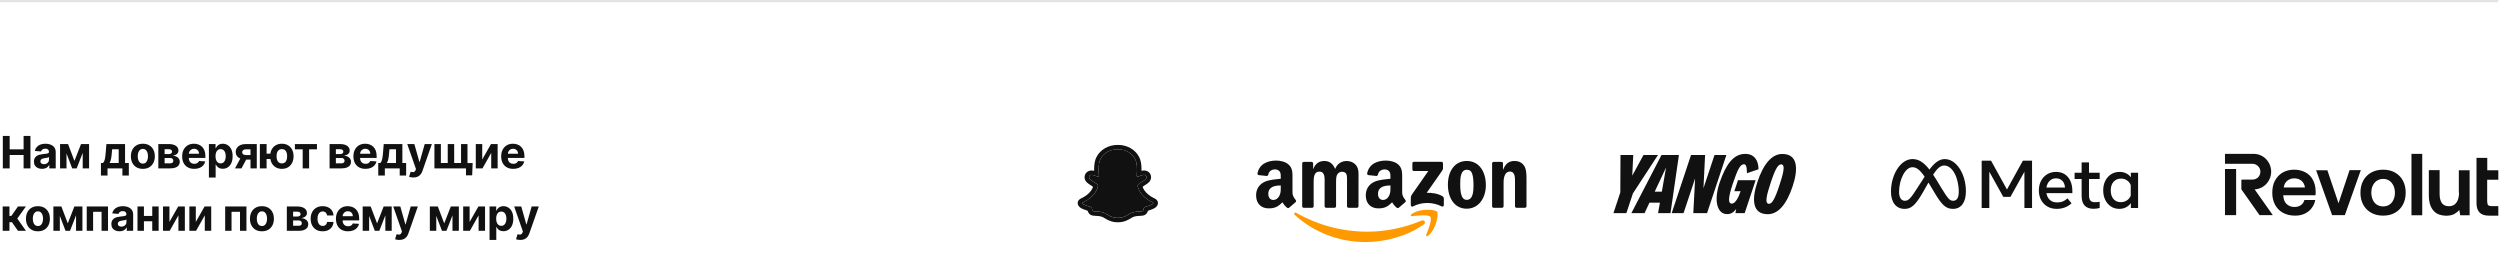 <svg width="1121" height="116" viewBox="0 0 1121 116" fill="none" xmlns="http://www.w3.org/2000/svg">
<rect width="1120.25" height="1" fill="#111111" fill-opacity="0.12"/>
<path d="M1.264 75.5V60.955H4.339V66.956H10.582V60.955H13.651V75.5H10.582V69.492H4.339V75.5H1.264ZM18.84 75.706C18.144 75.706 17.524 75.585 16.979 75.344C16.435 75.097 16.004 74.735 15.687 74.257C15.374 73.774 15.218 73.173 15.218 72.453C15.218 71.847 15.329 71.338 15.552 70.926C15.774 70.514 16.077 70.183 16.461 69.932C16.844 69.681 17.28 69.492 17.768 69.364C18.26 69.236 18.776 69.146 19.316 69.094C19.95 69.028 20.462 68.966 20.85 68.909C21.238 68.847 21.52 68.758 21.695 68.639C21.87 68.521 21.958 68.346 21.958 68.114V68.071C21.958 67.621 21.816 67.273 21.532 67.027C21.253 66.781 20.855 66.658 20.339 66.658C19.794 66.658 19.361 66.778 19.039 67.02C18.717 67.257 18.504 67.555 18.4 67.915L15.601 67.688C15.743 67.025 16.023 66.452 16.439 65.969C16.856 65.481 17.394 65.107 18.052 64.847C18.715 64.581 19.482 64.449 20.353 64.449C20.959 64.449 21.539 64.52 22.093 64.662C22.652 64.804 23.146 65.024 23.577 65.322C24.013 65.621 24.356 66.004 24.607 66.473C24.858 66.937 24.983 67.493 24.983 68.142V75.5H22.114V73.987H22.029C21.854 74.328 21.619 74.629 21.326 74.889C21.032 75.145 20.68 75.346 20.268 75.493C19.856 75.635 19.38 75.706 18.84 75.706ZM19.706 73.618C20.152 73.618 20.545 73.53 20.886 73.355C21.226 73.175 21.494 72.934 21.688 72.631C21.882 72.328 21.979 71.984 21.979 71.601V70.443C21.885 70.505 21.754 70.562 21.589 70.614C21.428 70.661 21.245 70.706 21.042 70.749C20.838 70.787 20.635 70.822 20.431 70.855C20.227 70.883 20.043 70.91 19.877 70.933C19.522 70.985 19.212 71.068 18.947 71.182C18.681 71.296 18.476 71.449 18.329 71.644C18.182 71.833 18.108 72.07 18.108 72.354C18.108 72.766 18.258 73.081 18.556 73.298C18.859 73.511 19.242 73.618 19.706 73.618ZM33.38 72.155L36.334 64.591H38.635L34.381 75.5H32.371L28.216 64.591H30.51L33.38 72.155ZM29.821 64.591V75.5H26.931V64.591H29.821ZM37.087 75.5V64.591H39.942V75.5H37.087ZM45.259 78.696V73.099H46.097C46.339 72.948 46.533 72.706 46.679 72.375C46.831 72.044 46.954 71.653 47.049 71.203C47.148 70.753 47.224 70.268 47.276 69.747C47.333 69.222 47.383 68.691 47.425 68.156L47.709 64.591H56.076V73.099H57.766V78.696H54.883V75.5H48.214V78.696H45.259ZM49.108 73.099H53.221V66.921H50.28L50.167 68.156C50.086 69.321 49.97 70.311 49.819 71.125C49.667 71.935 49.43 72.593 49.108 73.099ZM64.058 75.713C62.955 75.713 62.001 75.479 61.196 75.01C60.396 74.537 59.778 73.878 59.342 73.035C58.907 72.188 58.689 71.206 58.689 70.088C58.689 68.961 58.907 67.976 59.342 67.133C59.778 66.286 60.396 65.628 61.196 65.159C62.001 64.686 62.955 64.449 64.058 64.449C65.162 64.449 66.113 64.686 66.913 65.159C67.718 65.628 68.338 66.286 68.774 67.133C69.21 67.976 69.428 68.961 69.428 70.088C69.428 71.206 69.21 72.188 68.774 73.035C68.338 73.878 67.718 74.537 66.913 75.01C66.113 75.479 65.162 75.713 64.058 75.713ZM64.072 73.369C64.574 73.369 64.993 73.227 65.329 72.943C65.666 72.654 65.919 72.261 66.09 71.764C66.265 71.267 66.352 70.701 66.352 70.067C66.352 69.432 66.265 68.867 66.09 68.369C65.919 67.872 65.666 67.479 65.329 67.19C64.993 66.901 64.574 66.757 64.072 66.757C63.566 66.757 63.14 66.901 62.794 67.19C62.453 67.479 62.195 67.872 62.02 68.369C61.849 68.867 61.764 69.432 61.764 70.067C61.764 70.701 61.849 71.267 62.02 71.764C62.195 72.261 62.453 72.654 62.794 72.943C63.14 73.227 63.566 73.369 64.072 73.369ZM70.995 75.5V64.591H75.647C76.992 64.591 78.055 64.847 78.836 65.358C79.617 65.869 80.008 66.596 80.008 67.538C80.008 68.13 79.787 68.623 79.347 69.016C78.907 69.409 78.296 69.674 77.515 69.811C78.168 69.858 78.725 70.008 79.184 70.258C79.648 70.505 80.001 70.824 80.242 71.217C80.488 71.61 80.611 72.046 80.611 72.524C80.611 73.144 80.446 73.677 80.114 74.122C79.787 74.567 79.307 74.908 78.672 75.145C78.043 75.382 77.273 75.5 76.364 75.5H70.995ZM73.814 73.234H76.364C76.786 73.234 77.115 73.135 77.351 72.936C77.593 72.733 77.714 72.456 77.714 72.105C77.714 71.717 77.593 71.412 77.351 71.189C77.115 70.966 76.786 70.855 76.364 70.855H73.814V73.234ZM73.814 69.079H75.711C76.014 69.079 76.272 69.037 76.485 68.952C76.703 68.862 76.868 68.734 76.982 68.568C77.1 68.403 77.16 68.206 77.16 67.979C77.16 67.642 77.025 67.38 76.755 67.19C76.485 67.001 76.116 66.906 75.647 66.906H73.814V69.079ZM87.09 75.713C85.968 75.713 85.002 75.486 84.192 75.031C83.387 74.572 82.767 73.923 82.331 73.085C81.896 72.242 81.678 71.246 81.678 70.095C81.678 68.973 81.896 67.988 82.331 67.141C82.767 66.293 83.38 65.633 84.171 65.159C84.966 64.686 85.899 64.449 86.969 64.449C87.689 64.449 88.359 64.565 88.979 64.797C89.604 65.024 90.149 65.367 90.613 65.827C91.081 66.286 91.446 66.864 91.706 67.56C91.967 68.251 92.097 69.061 92.097 69.989V70.82H82.885V68.945H89.249C89.249 68.509 89.154 68.123 88.965 67.787C88.775 67.451 88.513 67.188 88.177 66.999C87.845 66.805 87.459 66.707 87.019 66.707C86.56 66.707 86.152 66.814 85.797 67.027C85.447 67.235 85.172 67.517 84.973 67.872C84.775 68.222 84.673 68.613 84.668 69.044V70.827C84.668 71.367 84.767 71.833 84.966 72.226C85.17 72.619 85.456 72.922 85.826 73.135C86.195 73.348 86.633 73.454 87.14 73.454C87.476 73.454 87.784 73.407 88.063 73.312C88.342 73.218 88.581 73.076 88.78 72.886C88.979 72.697 89.131 72.465 89.235 72.19L92.033 72.375C91.891 73.047 91.6 73.635 91.159 74.136C90.724 74.633 90.16 75.022 89.469 75.301C88.783 75.576 87.99 75.713 87.09 75.713ZM93.671 79.591V64.591H96.654V66.423H96.789C96.922 66.13 97.114 65.831 97.365 65.528C97.62 65.221 97.952 64.965 98.359 64.761C98.771 64.553 99.282 64.449 99.893 64.449C100.688 64.449 101.422 64.657 102.095 65.074C102.767 65.486 103.305 66.108 103.707 66.942C104.109 67.77 104.311 68.81 104.311 70.06C104.311 71.276 104.114 72.304 103.721 73.142C103.333 73.975 102.803 74.608 102.13 75.038C101.463 75.465 100.715 75.678 99.886 75.678C99.299 75.678 98.799 75.581 98.387 75.386C97.98 75.192 97.646 74.948 97.386 74.655C97.126 74.356 96.927 74.056 96.789 73.753H96.697V79.591H93.671ZM96.633 70.046C96.633 70.694 96.723 71.26 96.903 71.743C97.083 72.226 97.343 72.602 97.684 72.872C98.025 73.137 98.439 73.27 98.927 73.27C99.42 73.27 99.836 73.135 100.177 72.865C100.518 72.59 100.776 72.212 100.951 71.729C101.131 71.241 101.221 70.68 101.221 70.046C101.221 69.416 101.134 68.862 100.958 68.383C100.783 67.905 100.525 67.531 100.184 67.261C99.843 66.992 99.424 66.856 98.927 66.856C98.435 66.856 98.018 66.987 97.677 67.247C97.341 67.508 97.083 67.877 96.903 68.355C96.723 68.833 96.633 69.397 96.633 70.046ZM112.32 75.5V66.963H110.274C109.72 66.963 109.299 67.091 109.01 67.347C108.721 67.602 108.579 67.905 108.584 68.256C108.579 68.611 108.717 68.912 108.996 69.158C109.28 69.399 109.697 69.52 110.246 69.52H113.328V71.565H110.246C109.313 71.565 108.506 71.423 107.824 71.139C107.142 70.855 106.617 70.46 106.247 69.953C105.878 69.442 105.696 68.847 105.7 68.171C105.696 67.46 105.878 66.838 106.247 66.303C106.617 65.763 107.145 65.344 107.831 65.046C108.522 64.742 109.337 64.591 110.274 64.591H115.139V75.5H112.32ZM105.388 75.5L108.421 69.818H111.311L108.286 75.5H105.388ZM123.12 68.902V71.303H117.204V68.902H123.12ZM119.54 64.591V75.5H116.522V64.591H119.54ZM126.387 75.713C125.308 75.713 124.375 75.472 123.589 74.989C122.803 74.506 122.197 73.838 121.771 72.986C121.349 72.133 121.138 71.156 121.138 70.053C121.138 68.949 121.349 67.976 121.771 67.133C122.197 66.291 122.803 65.633 123.589 65.159C124.375 64.686 125.308 64.449 126.387 64.449C127.471 64.449 128.404 64.686 129.185 65.159C129.971 65.633 130.575 66.291 130.996 67.133C131.423 67.976 131.636 68.949 131.636 70.053C131.636 71.156 131.423 72.133 130.996 72.986C130.575 73.838 129.971 74.506 129.185 74.989C128.404 75.472 127.471 75.713 126.387 75.713ZM126.387 73.27C126.951 73.27 127.405 73.133 127.751 72.858C128.096 72.579 128.35 72.197 128.511 71.715C128.672 71.227 128.752 70.673 128.752 70.053C128.752 69.432 128.672 68.883 128.511 68.405C128.35 67.922 128.096 67.543 127.751 67.269C127.405 66.994 126.951 66.856 126.387 66.856C125.828 66.856 125.374 66.994 125.023 67.269C124.673 67.538 124.415 67.912 124.249 68.391C124.088 68.869 124.008 69.423 124.008 70.053C124.008 70.678 124.088 71.231 124.249 71.715C124.415 72.197 124.673 72.579 125.023 72.858C125.374 73.133 125.828 73.27 126.387 73.27ZM132.235 66.97V64.591H142.122V66.97H138.606V75.5H135.723V66.97H132.235ZM147.785 75.5V64.591H152.437C153.781 64.591 154.844 64.847 155.626 65.358C156.407 65.869 156.798 66.596 156.798 67.538C156.798 68.13 156.577 68.623 156.137 69.016C155.697 69.409 155.086 69.674 154.305 69.811C154.958 69.858 155.514 70.008 155.974 70.258C156.438 70.505 156.79 70.824 157.032 71.217C157.278 71.61 157.401 72.046 157.401 72.524C157.401 73.144 157.235 73.677 156.904 74.122C156.577 74.567 156.097 74.908 155.462 75.145C154.833 75.382 154.063 75.5 153.154 75.5H147.785ZM150.604 73.234H153.154C153.575 73.234 153.905 73.135 154.141 72.936C154.383 72.733 154.503 72.456 154.503 72.105C154.503 71.717 154.383 71.412 154.141 71.189C153.905 70.966 153.575 70.855 153.154 70.855H150.604V73.234ZM150.604 69.079H152.501C152.804 69.079 153.062 69.037 153.275 68.952C153.493 68.862 153.658 68.734 153.772 68.568C153.89 68.403 153.95 68.206 153.95 67.979C153.95 67.642 153.815 67.38 153.545 67.19C153.275 67.001 152.905 66.906 152.437 66.906H150.604V69.079ZM163.88 75.713C162.758 75.713 161.792 75.486 160.982 75.031C160.177 74.572 159.557 73.923 159.121 73.085C158.686 72.242 158.468 71.246 158.468 70.095C158.468 68.973 158.686 67.988 159.121 67.141C159.557 66.293 160.17 65.633 160.961 65.159C161.756 64.686 162.689 64.449 163.759 64.449C164.479 64.449 165.149 64.565 165.769 64.797C166.394 65.024 166.938 65.367 167.402 65.827C167.871 66.286 168.236 66.864 168.496 67.56C168.757 68.251 168.887 69.061 168.887 69.989V70.82H159.675V68.945H166.039C166.039 68.509 165.944 68.123 165.755 67.787C165.565 67.451 165.303 67.188 164.966 66.999C164.635 66.805 164.249 66.707 163.809 66.707C163.349 66.707 162.942 66.814 162.587 67.027C162.237 67.235 161.962 67.517 161.763 67.872C161.564 68.222 161.463 68.613 161.458 69.044V70.827C161.458 71.367 161.557 71.833 161.756 72.226C161.96 72.619 162.246 72.922 162.616 73.135C162.985 73.348 163.423 73.454 163.929 73.454C164.266 73.454 164.573 73.407 164.853 73.312C165.132 73.218 165.371 73.076 165.57 72.886C165.769 72.697 165.92 72.465 166.025 72.19L168.823 72.375C168.681 73.047 168.39 73.635 167.949 74.136C167.514 74.633 166.95 75.022 166.259 75.301C165.572 75.576 164.779 75.713 163.88 75.713ZM169.609 78.696V73.099H170.447C170.689 72.948 170.883 72.706 171.029 72.375C171.181 72.044 171.304 71.653 171.399 71.203C171.498 70.753 171.574 70.268 171.626 69.747C171.683 69.222 171.733 68.691 171.775 68.156L172.059 64.591H180.426V73.099H182.116V78.696H179.233V75.5H172.564V78.696H169.609ZM173.458 73.099H177.571V66.921H174.63L174.517 68.156C174.436 69.321 174.32 70.311 174.169 71.125C174.017 71.935 173.78 72.593 173.458 73.099ZM185.347 79.591C184.964 79.591 184.604 79.56 184.268 79.499C183.936 79.442 183.662 79.368 183.444 79.278L184.126 77.02C184.481 77.129 184.8 77.188 185.084 77.197C185.373 77.207 185.622 77.141 185.83 76.999C186.043 76.856 186.216 76.615 186.349 76.274L186.526 75.812L182.613 64.591H185.795L188.053 72.602H188.167L190.447 64.591H193.65L189.41 76.679C189.206 77.266 188.929 77.778 188.579 78.213C188.233 78.653 187.795 78.992 187.265 79.229C186.734 79.47 186.095 79.591 185.347 79.591ZM211.936 73.121L211.723 78.625H208.946V75.5H207.731V73.121H211.936ZM194.798 64.591H197.689V73.099H200.764V64.591H203.655V73.099H206.73V64.591H209.62V75.5H194.798V64.591ZM216.234 71.508L220.162 64.591H223.144V75.5H220.261V68.561L216.348 75.5H213.343V64.591H216.234V71.508ZM230.141 75.713C229.019 75.713 228.053 75.486 227.244 75.031C226.439 74.572 225.819 73.923 225.383 73.085C224.947 72.242 224.73 71.246 224.73 70.095C224.73 68.973 224.947 67.988 225.383 67.141C225.819 66.293 226.432 65.633 227.222 65.159C228.018 64.686 228.951 64.449 230.021 64.449C230.74 64.449 231.41 64.565 232.031 64.797C232.656 65.024 233.2 65.367 233.664 65.827C234.133 66.286 234.498 66.864 234.758 67.56C235.018 68.251 235.149 69.061 235.149 69.989V70.82H225.937V68.945H232.301C232.301 68.509 232.206 68.123 232.016 67.787C231.827 67.451 231.564 67.188 231.228 66.999C230.897 66.805 230.511 66.707 230.07 66.707C229.611 66.707 229.204 66.814 228.849 67.027C228.498 67.235 228.224 67.517 228.025 67.872C227.826 68.222 227.724 68.613 227.72 69.044V70.827C227.72 71.367 227.819 71.833 228.018 72.226C228.221 72.619 228.508 72.922 228.877 73.135C229.247 73.348 229.685 73.454 230.191 73.454C230.527 73.454 230.835 73.407 231.114 73.312C231.394 73.218 231.633 73.076 231.832 72.886C232.031 72.697 232.182 72.465 232.286 72.19L235.085 72.375C234.943 73.047 234.651 73.635 234.211 74.136C233.775 74.633 233.212 75.022 232.521 75.301C231.834 75.576 231.041 75.713 230.141 75.713ZM1.207 103.5V92.591H4.233V96.824H5.085L8.054 92.591H11.605L7.749 98.003L11.648 103.5H8.054L5.362 99.629H4.233V103.5H1.207ZM17.006 103.713C15.903 103.713 14.949 103.479 14.144 103.01C13.344 102.536 12.726 101.878 12.29 101.036C11.854 100.188 11.637 99.206 11.637 98.088C11.637 96.961 11.854 95.976 12.29 95.133C12.726 94.286 13.344 93.628 14.144 93.159C14.949 92.686 15.903 92.449 17.006 92.449C18.109 92.449 19.061 92.686 19.861 93.159C20.666 93.628 21.286 94.286 21.722 95.133C22.157 95.976 22.375 96.961 22.375 98.088C22.375 99.206 22.157 100.188 21.722 101.036C21.286 101.878 20.666 102.536 19.861 103.01C19.061 103.479 18.109 103.713 17.006 103.713ZM17.02 101.369C17.522 101.369 17.941 101.227 18.277 100.943C18.613 100.654 18.867 100.261 19.037 99.764C19.212 99.267 19.3 98.701 19.3 98.067C19.3 97.432 19.212 96.867 19.037 96.369C18.867 95.872 18.613 95.479 18.277 95.19C17.941 94.901 17.522 94.757 17.02 94.757C16.514 94.757 16.087 94.901 15.742 95.19C15.401 95.479 15.143 95.872 14.967 96.369C14.797 96.867 14.712 97.432 14.712 98.067C14.712 98.701 14.797 99.267 14.967 99.764C15.143 100.261 15.401 100.654 15.742 100.943C16.087 101.227 16.514 101.369 17.02 101.369ZM30.391 100.155L33.346 92.591H35.647L31.393 103.5H29.383L25.228 92.591H27.522L30.391 100.155ZM26.833 92.591V103.5H23.942V92.591H26.833ZM34.099 103.5V92.591H36.954V103.5H34.099ZM38.894 103.5V92.591H48.432V103.5H45.542V94.97H41.749V103.5H38.894ZM53.558 103.706C52.862 103.706 52.242 103.585 51.697 103.344C51.153 103.098 50.722 102.735 50.405 102.257C50.092 101.774 49.936 101.173 49.936 100.453C49.936 99.847 50.047 99.338 50.27 98.926C50.492 98.514 50.795 98.183 51.179 97.932C51.562 97.681 51.998 97.492 52.486 97.364C52.978 97.236 53.494 97.146 54.034 97.094C54.668 97.028 55.18 96.966 55.568 96.909C55.956 96.847 56.238 96.758 56.413 96.639C56.588 96.521 56.676 96.346 56.676 96.114V96.071C56.676 95.621 56.534 95.273 56.25 95.027C55.97 94.781 55.573 94.658 55.057 94.658C54.512 94.658 54.079 94.778 53.757 95.02C53.435 95.257 53.222 95.555 53.118 95.915L50.319 95.688C50.461 95.025 50.741 94.452 51.157 93.969C51.574 93.481 52.111 93.107 52.77 92.847C53.433 92.581 54.2 92.449 55.071 92.449C55.677 92.449 56.257 92.52 56.811 92.662C57.37 92.804 57.864 93.024 58.295 93.322C58.731 93.621 59.074 94.004 59.325 94.473C59.576 94.937 59.702 95.493 59.702 96.142V103.5H56.832V101.987H56.747C56.572 102.328 56.337 102.629 56.044 102.889C55.75 103.145 55.398 103.346 54.986 103.493C54.574 103.635 54.098 103.706 53.558 103.706ZM54.425 101.618C54.87 101.618 55.263 101.53 55.603 101.355C55.944 101.175 56.212 100.934 56.406 100.631C56.6 100.328 56.697 99.984 56.697 99.601V98.443C56.602 98.505 56.472 98.562 56.307 98.614C56.146 98.661 55.963 98.706 55.76 98.749C55.556 98.787 55.352 98.822 55.149 98.855C54.945 98.883 54.761 98.91 54.595 98.933C54.24 98.985 53.93 99.068 53.665 99.182C53.399 99.296 53.193 99.449 53.047 99.644C52.9 99.833 52.827 100.07 52.827 100.354C52.827 100.766 52.976 101.08 53.274 101.298C53.577 101.511 53.961 101.618 54.425 101.618ZM69.241 96.838V99.217H63.545V96.838H69.241ZM64.539 92.591V103.5H61.649V92.591H64.539ZM71.137 92.591V103.5H68.268V92.591H71.137ZM75.975 99.508L79.903 92.591H82.886V103.5H80.002V96.561L76.089 103.5H73.085V92.591H75.975V99.508ZM87.802 99.508L91.73 92.591H94.712V103.5H91.829V96.561L87.916 103.5H84.911V92.591H87.802V99.508ZM100.967 103.5V92.591H110.505V103.5H107.614V94.97H103.822V103.5H100.967ZM117.449 103.713C116.346 103.713 115.392 103.479 114.587 103.01C113.786 102.536 113.169 101.878 112.733 101.036C112.297 100.188 112.08 99.206 112.08 98.088C112.08 96.961 112.297 95.976 112.733 95.133C113.169 94.286 113.786 93.628 114.587 93.159C115.392 92.686 116.346 92.449 117.449 92.449C118.552 92.449 119.504 92.686 120.304 93.159C121.109 93.628 121.729 94.286 122.165 95.133C122.6 95.976 122.818 96.961 122.818 98.088C122.818 99.206 122.6 100.188 122.165 101.036C121.729 101.878 121.109 102.536 120.304 103.01C119.504 103.479 118.552 103.713 117.449 103.713ZM117.463 101.369C117.965 101.369 118.384 101.227 118.72 100.943C119.056 100.654 119.31 100.261 119.48 99.764C119.655 99.267 119.743 98.701 119.743 98.067C119.743 97.432 119.655 96.867 119.48 96.369C119.31 95.872 119.056 95.479 118.72 95.19C118.384 94.901 117.965 94.757 117.463 94.757C116.956 94.757 116.53 94.901 116.185 95.19C115.844 95.479 115.586 95.872 115.411 96.369C115.24 96.867 115.155 97.432 115.155 98.067C115.155 98.701 115.24 99.267 115.411 99.764C115.586 100.261 115.844 100.654 116.185 100.943C116.53 101.227 116.956 101.369 117.463 101.369ZM128.614 103.5V92.591H133.266C134.611 92.591 135.674 92.847 136.455 93.358C137.237 93.869 137.627 94.596 137.627 95.538C137.627 96.13 137.407 96.623 136.967 97.016C136.526 97.409 135.916 97.674 135.134 97.811C135.788 97.858 136.344 98.008 136.803 98.258C137.267 98.505 137.62 98.824 137.862 99.217C138.108 99.61 138.231 100.046 138.231 100.524C138.231 101.144 138.065 101.677 137.734 102.122C137.407 102.567 136.926 102.908 136.292 103.145C135.662 103.382 134.893 103.5 133.984 103.5H128.614ZM131.434 101.234H133.984C134.405 101.234 134.734 101.135 134.971 100.936C135.212 100.732 135.333 100.455 135.333 100.105C135.333 99.717 135.212 99.412 134.971 99.189C134.734 98.966 134.405 98.855 133.984 98.855H131.434V101.234ZM131.434 97.079H133.33C133.633 97.079 133.891 97.037 134.104 96.952C134.322 96.862 134.488 96.734 134.602 96.568C134.72 96.403 134.779 96.206 134.779 95.979C134.779 95.642 134.644 95.38 134.374 95.19C134.104 95.001 133.735 94.906 133.266 94.906H131.434V97.079ZM144.667 103.713C143.549 103.713 142.588 103.476 141.783 103.003C140.983 102.525 140.368 101.862 139.937 101.014C139.511 100.167 139.298 99.191 139.298 98.088C139.298 96.971 139.513 95.99 139.944 95.148C140.379 94.3 140.997 93.64 141.798 93.166C142.598 92.688 143.549 92.449 144.653 92.449C145.604 92.449 146.438 92.622 147.153 92.967C147.868 93.313 148.433 93.798 148.85 94.423C149.267 95.048 149.496 95.782 149.539 96.625H146.684C146.603 96.081 146.39 95.642 146.045 95.311C145.704 94.975 145.256 94.807 144.702 94.807C144.234 94.807 143.824 94.935 143.474 95.19C143.128 95.441 142.858 95.808 142.664 96.291C142.47 96.774 142.373 97.359 142.373 98.046C142.373 98.742 142.467 99.333 142.657 99.821C142.851 100.309 143.123 100.68 143.474 100.936C143.824 101.192 144.234 101.32 144.702 101.32C145.048 101.32 145.358 101.249 145.633 101.107C145.912 100.964 146.142 100.759 146.322 100.489C146.506 100.214 146.627 99.885 146.684 99.501H149.539C149.492 100.335 149.264 101.069 148.857 101.703C148.455 102.333 147.898 102.825 147.188 103.18C146.478 103.536 145.637 103.713 144.667 103.713ZM156.048 103.713C154.926 103.713 153.96 103.486 153.15 103.031C152.345 102.572 151.725 101.923 151.289 101.085C150.854 100.242 150.636 99.246 150.636 98.095C150.636 96.973 150.854 95.988 151.289 95.141C151.725 94.293 152.338 93.633 153.129 93.159C153.924 92.686 154.857 92.449 155.927 92.449C156.647 92.449 157.317 92.565 157.937 92.797C158.562 93.024 159.106 93.367 159.57 93.827C160.039 94.286 160.404 94.864 160.664 95.56C160.925 96.251 161.055 97.061 161.055 97.989V98.82H151.843V96.945H158.207C158.207 96.509 158.112 96.123 157.923 95.787C157.733 95.451 157.471 95.188 157.134 94.999C156.803 94.805 156.417 94.707 155.977 94.707C155.517 94.707 155.11 94.814 154.755 95.027C154.405 95.235 154.13 95.517 153.931 95.872C153.732 96.222 153.631 96.613 153.626 97.044V98.827C153.626 99.367 153.725 99.833 153.924 100.226C154.128 100.619 154.414 100.922 154.784 101.135C155.153 101.348 155.591 101.455 156.097 101.455C156.434 101.455 156.741 101.407 157.021 101.312C157.3 101.218 157.539 101.076 157.738 100.886C157.937 100.697 158.088 100.465 158.193 100.19L160.991 100.375C160.849 101.047 160.558 101.634 160.117 102.136C159.682 102.634 159.118 103.022 158.427 103.301C157.74 103.576 156.947 103.713 156.048 103.713ZM169.078 100.155L172.033 92.591H174.334L170.08 103.5H168.07L163.915 92.591H166.209L169.078 100.155ZM165.52 92.591V103.5H162.629V92.591H165.52ZM172.786 103.5V92.591H175.641V103.5H172.786ZM179.058 107.591C178.675 107.591 178.315 107.56 177.979 107.499C177.647 107.442 177.372 107.368 177.155 107.278L177.837 105.02C178.192 105.129 178.511 105.188 178.795 105.197C179.084 105.207 179.333 105.141 179.541 104.999C179.754 104.857 179.927 104.615 180.06 104.274L180.237 103.812L176.324 92.591H179.506L181.764 100.602H181.878L184.158 92.591H187.361L183.121 104.679C182.917 105.266 182.64 105.777 182.29 106.213C181.944 106.653 181.506 106.992 180.976 107.229C180.445 107.47 179.806 107.591 179.058 107.591ZM199.187 100.155L202.141 92.591H204.442L200.188 103.5H198.178L194.023 92.591H196.317L199.187 100.155ZM195.628 92.591V103.5H192.738V92.591H195.628ZM202.894 103.5V92.591H205.749V103.5H202.894ZM210.58 99.508L214.508 92.591H217.491V103.5H214.607V96.561L210.694 103.5H207.689V92.591H210.58V99.508ZM219.516 107.591V92.591H222.499V94.423H222.634C222.766 94.13 222.958 93.831 223.209 93.528C223.465 93.221 223.796 92.965 224.203 92.761C224.615 92.553 225.127 92.449 225.738 92.449C226.533 92.449 227.267 92.657 227.939 93.074C228.612 93.486 229.149 94.108 229.551 94.942C229.954 95.77 230.155 96.81 230.155 98.06C230.155 99.276 229.959 100.304 229.566 101.142C229.177 101.975 228.647 102.607 227.975 103.038C227.307 103.464 226.559 103.678 225.73 103.678C225.143 103.678 224.644 103.58 224.232 103.386C223.825 103.192 223.491 102.948 223.23 102.655C222.97 102.357 222.771 102.056 222.634 101.753H222.542V107.591H219.516ZM222.478 98.046C222.478 98.694 222.568 99.26 222.748 99.743C222.927 100.226 223.188 100.602 223.529 100.872C223.87 101.137 224.284 101.27 224.772 101.27C225.264 101.27 225.681 101.135 226.022 100.865C226.363 100.59 226.621 100.212 226.796 99.729C226.976 99.241 227.066 98.68 227.066 98.046C227.066 97.416 226.978 96.862 226.803 96.383C226.628 95.905 226.37 95.531 226.029 95.261C225.688 94.992 225.269 94.856 224.772 94.856C224.279 94.856 223.863 94.987 223.522 95.247C223.185 95.508 222.927 95.877 222.748 96.355C222.568 96.833 222.478 97.397 222.478 98.046ZM233.289 107.591C232.905 107.591 232.545 107.56 232.209 107.499C231.878 107.442 231.603 107.368 231.385 107.278L232.067 105.02C232.422 105.129 232.742 105.188 233.026 105.197C233.315 105.207 233.563 105.141 233.772 104.999C233.985 104.857 234.157 104.615 234.29 104.274L234.468 103.812L230.554 92.591H233.736L235.995 100.602H236.108L238.388 92.591H241.591L237.351 104.679C237.147 105.266 236.87 105.777 236.52 106.213C236.174 106.653 235.736 106.992 235.206 107.229C234.676 107.47 234.037 107.591 233.289 107.591Z" fill="#111111"/>
<path d="M516.68 90.664C511.104 88.023 510.215 83.946 510.175 83.644C510.128 83.278 510.073 82.99 510.486 82.617C510.885 82.257 512.652 81.187 513.142 80.852C513.953 80.298 514.31 79.744 514.047 79.064C513.863 78.593 513.415 78.416 512.943 78.416C512.794 78.416 512.645 78.433 512.5 78.464C511.61 78.653 510.745 79.09 510.244 79.208C510.184 79.223 510.122 79.231 510.06 79.232C509.794 79.232 509.692 79.116 509.718 78.802C509.781 77.85 509.913 75.991 509.76 74.255C509.549 71.866 508.761 70.683 507.828 69.636C507.376 69.129 505.278 66.948 501.23 66.948C497.182 66.948 495.087 69.129 494.638 69.63C493.702 70.677 492.915 71.86 492.706 74.249C492.553 75.985 492.691 77.842 492.748 78.796C492.766 79.094 492.672 79.226 492.406 79.226C492.343 79.225 492.282 79.216 492.222 79.201C491.722 79.084 490.857 78.647 489.967 78.458C489.821 78.426 489.673 78.41 489.524 78.409C489.05 78.409 488.604 78.589 488.42 79.057C488.157 79.738 488.512 80.291 489.325 80.846C489.816 81.18 491.583 82.25 491.981 82.611C492.394 82.983 492.34 83.271 492.292 83.638C492.253 83.944 491.363 88.021 485.788 90.657C485.461 90.812 484.906 91.14 485.886 91.669C487.424 92.501 488.448 92.412 489.244 92.913C489.919 93.339 489.52 94.257 490.011 94.588C490.614 94.996 492.398 94.559 494.703 95.303C496.635 95.926 497.809 97.686 501.235 97.686C504.661 97.686 505.869 95.918 507.767 95.303C510.067 94.559 511.854 94.996 512.459 94.588C512.949 94.257 512.551 93.339 513.226 92.913C514.022 92.412 515.045 92.501 516.584 91.669C517.562 91.146 517.006 90.819 516.68 90.664Z" fill="#111111"/>
<path d="M519.106 90.353C518.855 89.687 518.379 89.331 517.836 89.036C517.734 88.977 517.64 88.93 517.56 88.894C517.398 88.812 517.233 88.733 517.068 88.65C515.376 87.772 514.055 86.665 513.139 85.353C512.878 84.983 512.653 84.592 512.464 84.183C512.386 83.964 512.39 83.84 512.446 83.727C512.501 83.639 512.575 83.564 512.662 83.506C512.953 83.318 513.253 83.127 513.456 82.998C513.818 82.769 514.106 82.587 514.29 82.458C514.985 81.983 515.471 81.478 515.774 80.914C515.986 80.524 516.11 80.094 516.137 79.653C516.163 79.213 516.093 78.772 515.93 78.36C515.47 77.175 514.326 76.44 512.941 76.44C512.649 76.44 512.357 76.47 512.071 76.53C511.995 76.546 511.919 76.563 511.844 76.582C511.857 75.772 511.839 74.917 511.765 74.076C511.504 71.118 510.445 69.567 509.341 68.33C508.634 67.555 507.801 66.9 506.876 66.39C505.201 65.454 503.301 64.979 501.23 64.979C499.159 64.979 497.269 65.454 495.591 66.39C494.664 66.9 493.83 67.557 493.122 68.334C492.018 69.57 490.959 71.124 490.698 74.079C490.624 74.921 490.606 75.78 490.618 76.586C490.543 76.567 490.468 76.55 490.392 76.534C490.106 76.474 489.814 76.444 489.522 76.444C488.136 76.444 486.99 77.179 486.532 78.363C486.368 78.775 486.297 79.217 486.323 79.658C486.35 80.099 486.473 80.53 486.684 80.92C486.989 81.485 487.474 81.99 488.169 82.465C488.353 82.591 488.641 82.772 489.003 83.005C489.199 83.129 489.485 83.311 489.766 83.493C489.864 83.555 489.948 83.637 490.011 83.733C490.07 83.851 490.071 83.978 489.984 84.212C489.798 84.612 489.576 84.996 489.321 85.357C488.425 86.64 487.142 87.727 485.505 88.597C484.637 89.047 483.735 89.348 483.355 90.36C483.067 91.124 483.255 91.994 483.985 92.727C484.252 93 484.563 93.23 484.905 93.408C485.616 93.79 486.372 94.086 487.156 94.289C487.318 94.33 487.471 94.397 487.61 94.488C487.876 94.716 487.839 95.058 488.193 95.561C488.371 95.82 488.597 96.045 488.859 96.223C489.602 96.725 490.438 96.757 491.323 96.79C492.122 96.82 493.028 96.854 494.063 97.188C494.492 97.326 494.937 97.595 495.453 97.908C496.693 98.653 498.389 99.673 501.228 99.673C504.067 99.673 505.776 98.648 507.024 97.9C507.537 97.592 507.979 97.326 508.396 97.191C509.431 96.857 510.337 96.823 511.137 96.794C512.022 96.76 512.857 96.729 513.6 96.227C513.911 96.015 514.17 95.738 514.359 95.417C514.613 94.993 514.607 94.697 514.846 94.49C514.976 94.403 515.121 94.339 515.273 94.299C516.068 94.095 516.834 93.797 517.555 93.41C517.918 93.219 518.244 92.969 518.521 92.67L518.53 92.659C519.214 91.943 519.386 91.098 519.106 90.353ZM516.582 91.68C515.043 92.511 514.02 92.422 513.224 92.924C512.548 93.349 512.948 94.267 512.457 94.599C511.853 95.006 510.069 94.57 507.765 95.314C505.864 95.929 504.652 97.696 501.233 97.696C497.814 97.696 496.63 95.932 494.698 95.309C492.398 94.565 490.611 95.002 490.006 94.594C489.516 94.263 489.914 93.345 489.239 92.919C488.442 92.418 487.419 92.507 485.881 91.68C484.901 91.151 485.457 90.823 485.783 90.668C491.359 88.028 492.248 83.951 492.288 83.648C492.336 83.282 492.389 82.994 491.977 82.621C491.578 82.261 489.811 81.191 489.321 80.856C488.509 80.302 488.152 79.749 488.415 79.068C488.599 78.597 489.048 78.42 489.519 78.42C489.668 78.421 489.817 78.437 489.962 78.469C490.853 78.658 491.717 79.094 492.217 79.212C492.277 79.227 492.339 79.235 492.401 79.236C492.668 79.236 492.762 79.105 492.743 78.806C492.686 77.853 492.548 75.996 492.702 74.259C492.912 71.871 493.699 70.687 494.634 69.641C495.083 69.138 497.192 66.957 501.226 66.957C505.261 66.957 507.376 69.129 507.825 69.63C508.76 70.677 509.548 71.86 509.757 74.249C509.91 75.985 509.778 77.843 509.715 78.795C509.694 79.109 509.791 79.226 510.058 79.226C510.12 79.225 510.181 79.216 510.242 79.201C510.742 79.083 511.607 78.647 512.497 78.458C512.643 78.426 512.791 78.41 512.94 78.409C513.414 78.409 513.86 78.589 514.044 79.057C514.307 79.738 513.952 80.291 513.14 80.846C512.649 81.18 510.882 82.25 510.483 82.611C510.07 82.983 510.125 83.271 510.173 83.637C510.212 83.944 511.101 88.021 516.677 90.657C517.006 90.819 517.562 91.146 516.582 91.68Z" fill="#111111"/>
<g clip-path="url(#clip0_1_110)">
<path fill-rule="evenodd" clip-rule="evenodd" d="M638.446 100.575C631.402 105.764 621.194 108.541 612.392 108.541C600.062 108.541 588.969 103.982 580.567 96.393C579.912 95.799 580.494 94.986 581.294 95.447C590.351 100.721 601.565 103.885 613.131 103.885C620.939 103.885 629.523 102.273 637.415 98.914C638.615 98.417 639.61 99.703 638.446 100.575Z" fill="#FF9900"/>
<path fill-rule="evenodd" clip-rule="evenodd" d="M641.368 97.217C640.471 96.065 635.415 96.672 633.148 96.938C632.457 97.023 632.348 96.417 632.978 95.993C637.003 93.156 643.611 93.98 644.387 94.926C645.163 95.884 644.181 102.503 640.398 105.667C639.816 106.152 639.258 105.898 639.525 105.255C640.374 103.134 642.277 98.381 641.368 97.217Z" fill="#FF9900"/>
<path fill-rule="evenodd" clip-rule="evenodd" d="M633.305 75.989V73.236C633.305 72.824 633.62 72.545 633.996 72.545H646.326C646.726 72.545 647.041 72.836 647.041 73.236V75.6C647.041 76.001 646.702 76.51 646.108 77.334L639.731 86.451C642.107 86.391 644.617 86.742 646.763 87.955C647.248 88.233 647.381 88.633 647.417 89.022V91.955C647.417 92.356 646.969 92.828 646.508 92.586C642.713 90.597 637.67 90.379 633.475 92.61C633.051 92.84 632.602 92.38 632.602 91.98V89.191C632.602 88.743 632.602 87.979 633.051 87.3L640.458 76.68H634.021C633.62 76.68 633.305 76.401 633.305 75.989Z" fill="#111111"/>
<path fill-rule="evenodd" clip-rule="evenodd" d="M588.314 93.18H584.568C584.204 93.156 583.926 92.889 583.901 92.537V73.285C583.901 72.897 584.229 72.594 584.629 72.594H588.133C588.496 72.606 588.787 72.885 588.811 73.237V75.758H588.884C589.793 73.321 591.515 72.194 593.819 72.194C596.171 72.194 597.638 73.334 598.692 75.758C599.602 73.321 601.663 72.194 603.869 72.194C605.445 72.194 607.167 72.849 608.209 74.303C609.398 75.928 609.155 78.28 609.155 80.341V92.489C609.155 92.877 608.828 93.18 608.428 93.18H604.681C604.306 93.156 604.002 92.853 604.002 92.489V82.281C604.002 81.469 604.075 79.444 603.893 78.668C603.615 77.371 602.778 77.007 601.687 77.007C600.778 77.007 599.832 77.613 599.444 78.583C599.056 79.553 599.092 81.177 599.092 82.269V92.477C599.092 92.865 598.765 93.168 598.365 93.168H594.631C594.255 93.144 593.952 92.841 593.952 92.477V82.269C593.952 80.123 594.304 76.959 591.636 76.959C588.945 76.959 589.042 80.038 589.042 82.269V92.477C589.042 92.865 588.714 93.18 588.314 93.18Z" fill="#111111"/>
<path fill-rule="evenodd" clip-rule="evenodd" d="M657.674 72.182C663.239 72.182 666.258 76.959 666.258 83.045C666.258 88.913 662.924 93.58 657.674 93.58C652.206 93.58 649.236 88.804 649.236 82.839C649.224 76.85 652.243 72.182 657.674 72.182ZM657.698 76.122C654.934 76.122 654.764 79.881 654.764 82.233C654.764 84.585 654.728 89.616 657.674 89.616C660.584 89.616 660.717 85.567 660.717 83.093C660.717 81.469 660.644 79.529 660.159 77.989C659.735 76.644 658.898 76.122 657.698 76.122Z" fill="#111111"/>
<path fill-rule="evenodd" clip-rule="evenodd" d="M673.471 93.18H669.737C669.361 93.156 669.058 92.853 669.058 92.489V73.225C669.094 72.873 669.398 72.594 669.786 72.594H673.265C673.592 72.606 673.859 72.837 673.932 73.128V76.074H674.005C675.059 73.443 676.526 72.182 679.121 72.182C680.806 72.182 682.443 72.788 683.497 74.449C684.479 75.989 684.479 78.583 684.479 80.438V92.562C684.443 92.901 684.128 93.168 683.752 93.168H679.994C679.654 93.144 679.363 92.889 679.327 92.562V82.111C679.327 80.002 679.569 76.922 676.975 76.922C676.066 76.922 675.217 77.529 674.805 78.462C674.271 79.638 674.211 80.814 674.211 82.111V92.477C674.199 92.865 673.871 93.18 673.471 93.18Z" fill="#111111"/>
<path fill-rule="evenodd" clip-rule="evenodd" d="M623.473 83.978C623.473 85.445 623.509 86.658 622.77 87.955C622.176 89.01 621.218 89.664 620.175 89.664C618.732 89.664 617.896 88.561 617.896 86.948C617.896 83.748 620.757 83.166 623.485 83.166L623.473 83.978ZM627.255 93.12C627.013 93.338 626.649 93.362 626.37 93.204C625.122 92.174 624.903 91.689 624.212 90.707C622.151 92.804 620.697 93.435 618.029 93.435C614.865 93.435 612.416 91.483 612.416 87.591C612.416 84.548 614.065 82.475 616.417 81.457C618.454 80.559 621.303 80.402 623.473 80.147V79.662C623.473 78.765 623.546 77.71 623.012 76.946C622.564 76.255 621.679 75.964 620.903 75.964C619.472 75.964 618.199 76.704 617.884 78.219C617.823 78.559 617.569 78.886 617.229 78.91L613.592 78.522C613.289 78.45 612.937 78.207 613.034 77.734C613.883 73.334 617.872 72 621.436 72C623.267 72 625.643 72.485 627.086 73.867C628.916 75.576 628.735 77.844 628.735 80.317V86.16C628.735 87.918 629.462 88.694 630.153 89.64C630.395 89.98 630.444 90.379 630.141 90.634C629.377 91.289 628.019 92.477 627.255 93.12Z" fill="#111111"/>
<path fill-rule="evenodd" clip-rule="evenodd" d="M574.287 83.978C574.287 85.445 574.323 86.658 573.584 87.955C572.99 89.01 572.044 89.664 570.989 89.664C569.546 89.664 568.71 88.561 568.71 86.949C568.71 83.748 571.571 83.166 574.287 83.166V83.978ZM578.069 93.12C577.827 93.338 577.463 93.362 577.184 93.204C575.936 92.174 575.717 91.689 575.026 90.707C572.965 92.804 571.51 93.435 568.843 93.435C565.691 93.435 563.23 91.483 563.23 87.591C563.23 84.548 564.879 82.475 567.231 81.457C569.268 80.559 572.117 80.402 574.287 80.147V79.662C574.287 78.765 574.36 77.71 573.838 76.947C573.378 76.255 572.505 75.965 571.729 75.965C570.298 75.965 569.025 76.704 568.71 78.219C568.649 78.559 568.395 78.886 568.055 78.91L564.418 78.523C564.115 78.45 563.776 78.207 563.86 77.734C564.697 73.334 568.686 72 572.25 72C574.081 72 576.457 72.485 577.9 73.867C579.73 75.576 579.549 77.844 579.549 80.317V86.16C579.549 87.918 580.276 88.694 580.967 89.64C581.209 89.98 581.258 90.38 580.955 90.634C580.191 91.289 578.833 92.477 578.069 93.12Z" fill="#111111"/>
</g>
<g clip-path="url(#clip1_1_110)">
<path d="M731.907 78.761L732.348 69.514H726.623L726.55 86.284L723.467 95.568H729.265L732.201 86.724L743.43 69.514H736.935L731.907 78.761Z" fill="#111111"/>
<path d="M731.509 95.568H737.417L739.619 90.871H744.316L743.472 95.568H749.05L752.829 69.514H745.013L731.509 95.568ZM747.068 75.091L745.16 85.954H741.967L747.068 75.091Z" fill="#111111"/>
<path d="M763.83 84.412L764.564 69.514H758.252L749.592 95.568H754.913L760.087 80.009L759.28 95.568H765.445L774.105 69.514H768.784L763.83 84.412Z" fill="#111111"/>
<path d="M781.983 73.66C782.9 73.66 783.267 74.578 783.341 77.66L788.514 75.899C788.551 72.009 786.643 69 782.57 69C777.359 69 773.946 73.587 771.121 81.77C768.295 89.954 769.983 96.008 774.387 96.008C776.148 96.008 777.249 95.311 778.496 93.733L778.166 95.568H782.313L787.23 80.816H779.304L777.689 85.733H780.478L780.368 86.064C779.561 88.522 778.093 91.311 776.552 91.311C774.9 91.311 774.754 89.073 776.955 82.468C779.157 75.862 780.331 73.66 781.983 73.66Z" fill="#111111"/>
<path d="M792.661 96.045C797.211 96.045 801.028 91.898 803.817 83.532C806.422 75.752 806.165 69.037 799.192 69.037C794.642 69.037 790.862 73.183 788.037 81.55C785.395 89.366 785.688 96.045 792.661 96.045ZM793.211 91.385C791.01 91.385 792.44 86.724 793.872 82.284C796.074 75.459 797.358 73.697 798.642 73.697C800.844 73.697 799.413 78.358 797.982 82.798C795.78 89.623 794.496 91.385 793.211 91.385Z" fill="#111111"/>
</g>
<g clip-path="url(#clip2_1_110)">
<path d="M888.583 72.048H892.783L899.924 84.966L907.065 72.048H911.174V93.275H907.747V77.006L901.485 88.271H898.271L892.009 77.006V93.275H888.583V72.048Z" fill="#111111"/>
<path d="M922.227 93.654C920.64 93.654 919.245 93.303 918.042 92.6C916.839 91.898 915.901 90.925 915.229 89.681C914.557 88.438 914.221 87.013 914.221 85.406C914.221 83.778 914.55 82.338 915.207 81.085C915.864 79.831 916.776 78.851 917.943 78.143C919.111 77.436 920.453 77.082 921.969 77.082C923.475 77.082 924.771 77.438 925.858 78.151C926.944 78.863 927.781 79.862 928.367 81.145C928.953 82.429 929.246 83.935 929.247 85.663V86.603H917.617C917.83 87.897 918.353 88.916 919.187 89.659C920.021 90.401 921.074 90.773 922.348 90.773C923.369 90.773 924.248 90.621 924.986 90.318C925.724 90.015 926.416 89.555 927.063 88.938L928.883 91.167C927.073 92.825 924.854 93.654 922.227 93.654ZM924.728 81.062C924.011 80.329 923.07 79.963 921.908 79.963C920.776 79.963 919.828 80.337 919.065 81.085C918.302 81.833 917.819 82.838 917.617 84.102H925.956C925.855 82.808 925.446 81.795 924.728 81.062Z" fill="#111111"/>
<path d="M933.401 80.266H930.247V77.461H933.401V72.821H936.706V77.461H941.498V80.266H936.706V87.377C936.706 88.559 936.909 89.403 937.313 89.909C937.717 90.414 938.409 90.667 939.39 90.667C939.825 90.667 940.194 90.649 940.497 90.614C940.8 90.578 941.134 90.53 941.498 90.47V93.244C941.082 93.364 940.659 93.456 940.232 93.517C939.742 93.589 939.248 93.625 938.753 93.623C935.185 93.623 933.401 91.672 933.401 87.771V80.266Z" fill="#111111"/>
<path d="M958.722 93.275H955.477V91.061C954.901 91.89 954.168 92.529 953.279 92.979C952.389 93.429 951.378 93.654 950.246 93.654C948.852 93.654 947.616 93.297 946.539 92.585C945.463 91.872 944.616 90.892 944 89.644C943.383 88.395 943.075 86.967 943.075 85.36C943.075 83.743 943.388 82.313 944.015 81.069C944.642 79.826 945.508 78.851 946.615 78.143C947.722 77.436 948.993 77.082 950.428 77.082C951.51 77.082 952.48 77.292 953.339 77.711C954.187 78.121 954.921 78.733 955.477 79.493V77.461H958.722V93.275ZM955.417 82.995C955.063 82.095 954.504 81.385 953.741 80.865C952.978 80.344 952.096 80.084 951.096 80.084C949.68 80.084 948.553 80.559 947.714 81.509C946.875 82.459 946.456 83.743 946.456 85.36C946.456 86.988 946.86 88.276 947.669 89.227C948.477 90.177 949.574 90.652 950.959 90.652C951.98 90.652 952.89 90.389 953.688 89.863C954.487 89.338 955.063 88.63 955.417 87.741V82.995Z" fill="#111111"/>
<path d="M872.026 71.331C869.271 71.331 867.117 73.406 865.167 76.042C862.488 72.63 860.247 71.331 857.565 71.331C852.098 71.331 847.909 78.445 847.909 85.976C847.909 90.689 850.189 93.661 854.008 93.661C856.756 93.661 858.733 92.365 862.247 86.223C862.247 86.223 863.712 83.636 864.72 81.854C865.073 82.424 865.445 83.038 865.835 83.697L867.483 86.469C870.693 91.841 872.482 93.661 875.722 93.661C879.443 93.661 881.513 90.648 881.513 85.838C881.513 77.953 877.23 71.331 872.026 71.331ZM859.567 84.559C856.718 89.026 855.733 90.027 854.147 90.027C852.514 90.027 851.544 88.594 851.544 86.038C851.544 80.571 854.27 74.98 857.519 74.98C859.279 74.98 860.749 75.997 863.002 79.221C860.863 82.502 859.567 84.559 859.567 84.559ZM870.32 83.997L868.35 80.711C867.817 79.844 867.304 79.046 866.813 78.317C868.589 75.576 870.053 74.21 871.795 74.21C875.414 74.21 878.31 79.539 878.31 86.084C878.31 88.579 877.493 90.027 875.799 90.027C874.177 90.027 873.401 88.955 870.32 83.997Z" fill="#111111"/>
</g>
<g clip-path="url(#clip3_1_110)">
<path fill-rule="evenodd" clip-rule="evenodd" d="M1081.3 69H1086.13V96.52H1081.3V69ZM1120.25 80.605V76.339H1115.29V70.792H1110.46V91.059C1110.46 92.936 1110.92 94.344 1111.83 95.283C1112.75 96.222 1114.12 96.691 1116 96.691H1120.25V92.424H1117.12C1116.46 92.424 1115.96 92.254 1115.67 91.955C1115.42 91.699 1115.25 90.974 1115.25 90.206V80.605H1120.25ZM1048.59 91.144L1053.55 76.296H1058.59L1051.43 96.478H1045.72L1038.55 76.339H1043.59L1048.59 91.144ZM1102.63 86.408C1102.63 87.688 1102.42 88.797 1102.08 89.694C1101.71 90.59 1101.17 91.315 1100.5 91.784C1099.84 92.254 1099 92.467 1098.04 92.467C1096.67 92.467 1095.63 91.998 1094.96 91.102C1094.29 90.163 1093.92 88.797 1093.92 86.963V76.296H1089.09V87.475C1089.09 89.224 1089.3 90.718 1089.71 91.87C1090.13 93.064 1090.71 94.003 1091.42 94.728C1092.13 95.454 1092.96 95.966 1093.92 96.264C1094.84 96.563 1095.84 96.734 1096.88 96.734C1098.38 96.734 1099.63 96.435 1100.58 95.923C1101.46 95.411 1102.17 94.814 1102.75 94.174L1103.17 96.52H1107.38V76.339H1102.54V86.408H1102.63ZM1073.92 77.363C1072.42 76.509 1070.59 76.083 1068.59 76.083C1066.59 76.083 1064.8 76.509 1063.26 77.363C1061.72 78.216 1060.51 79.453 1059.67 80.989C1058.84 82.525 1058.42 84.36 1058.42 86.408C1058.42 88.456 1058.84 90.248 1059.67 91.784C1060.51 93.32 1061.72 94.558 1063.26 95.411C1064.8 96.264 1066.59 96.691 1068.59 96.691C1070.63 96.691 1072.42 96.264 1073.92 95.411C1075.42 94.558 1076.63 93.32 1077.46 91.784C1078.3 90.248 1078.71 88.413 1078.71 86.408C1078.71 84.36 1078.3 82.525 1077.46 80.989C1076.67 79.453 1075.46 78.259 1073.92 77.363ZM1071.38 91.784C1070.59 92.296 1069.67 92.552 1068.59 92.552C1067.51 92.552 1066.59 92.296 1065.8 91.784C1065.01 91.272 1064.38 90.547 1063.97 89.608C1063.55 88.669 1063.3 87.603 1063.3 86.408C1063.3 85.171 1063.51 84.104 1063.97 83.208C1064.38 82.312 1065.01 81.544 1065.8 81.032C1066.59 80.52 1067.51 80.221 1068.59 80.221C1069.67 80.221 1070.63 80.477 1071.38 81.032C1072.17 81.544 1072.76 82.312 1073.21 83.208C1073.63 84.104 1073.88 85.213 1073.88 86.408C1073.88 87.603 1073.67 88.669 1073.21 89.608C1072.8 90.547 1072.17 91.272 1071.38 91.784ZM1002.68 75.784H997.684V96.478H1002.68V75.784ZM1018.39 76.979C1018.39 72.584 1014.89 69 1010.6 69H997.684V73.437H1009.97C1011.93 73.437 1013.52 75.016 1013.56 76.936C1013.56 77.917 1013.22 78.813 1012.56 79.496C1011.89 80.136 1011.02 80.52 1010.1 80.52H1005.31C1005.14 80.52 1005.02 80.648 1005.02 80.819V84.787C1005.02 84.872 1005.02 84.915 1005.06 84.957L1013.18 96.478H1019.14L1010.97 84.915C1015.06 84.744 1018.39 81.203 1018.39 76.979ZM1033.76 77.277C1032.3 76.509 1030.6 76.083 1028.68 76.083C1026.76 76.083 1025.01 76.509 1023.56 77.363C1022.06 78.216 1020.93 79.453 1020.1 80.989C1019.26 82.525 1018.89 84.36 1018.89 86.451C1018.89 88.499 1019.31 90.291 1020.14 91.827C1020.97 93.363 1022.18 94.6 1023.68 95.411C1025.22 96.264 1027.05 96.691 1029.14 96.691C1030.8 96.691 1032.26 96.392 1033.55 95.752C1034.85 95.112 1035.89 94.259 1036.64 93.192C1037.39 92.168 1037.89 91.059 1038.14 89.822L1038.18 89.694H1033.3L1033.26 89.779C1033.01 90.718 1032.47 91.443 1031.76 91.955C1030.97 92.51 1029.97 92.808 1028.85 92.808C1027.89 92.808 1027.01 92.595 1026.26 92.168C1025.51 91.742 1024.93 91.144 1024.51 90.419C1024.1 89.651 1023.89 88.755 1023.81 87.731V87.56H1038.26V87.475C1038.3 87.176 1038.34 86.877 1038.34 86.621C1038.34 86.323 1038.34 86.067 1038.34 85.768C1038.3 83.805 1037.89 82.099 1037.09 80.648C1036.34 79.155 1035.18 78.045 1033.76 77.277ZM1032.01 81.075C1032.85 81.8 1033.35 82.781 1033.55 84.061H1024.01C1024.14 83.251 1024.39 82.525 1024.81 81.928C1025.26 81.288 1025.8 80.819 1026.51 80.477C1027.18 80.136 1027.93 79.965 1028.72 79.965C1030.05 79.965 1031.14 80.349 1032.01 81.075Z" fill="#111111"/>
</g>
<defs>
<clipPath id="clip0_1_110">
<rect width="121.237" height="67" fill="white" transform="translate(563.23 49)"/>
</clipPath>
<clipPath id="clip1_1_110">
<rect width="82.217" height="67" fill="white" transform="translate(723.467 49)"/>
</clipPath>
<clipPath id="clip2_1_110">
<rect width="114" height="67" fill="white" transform="translate(844.684 49)"/>
</clipPath>
<clipPath id="clip3_1_110">
<rect width="122.564" height="67" fill="white" transform="translate(997.684 49)"/>
</clipPath>
</defs>
</svg>

